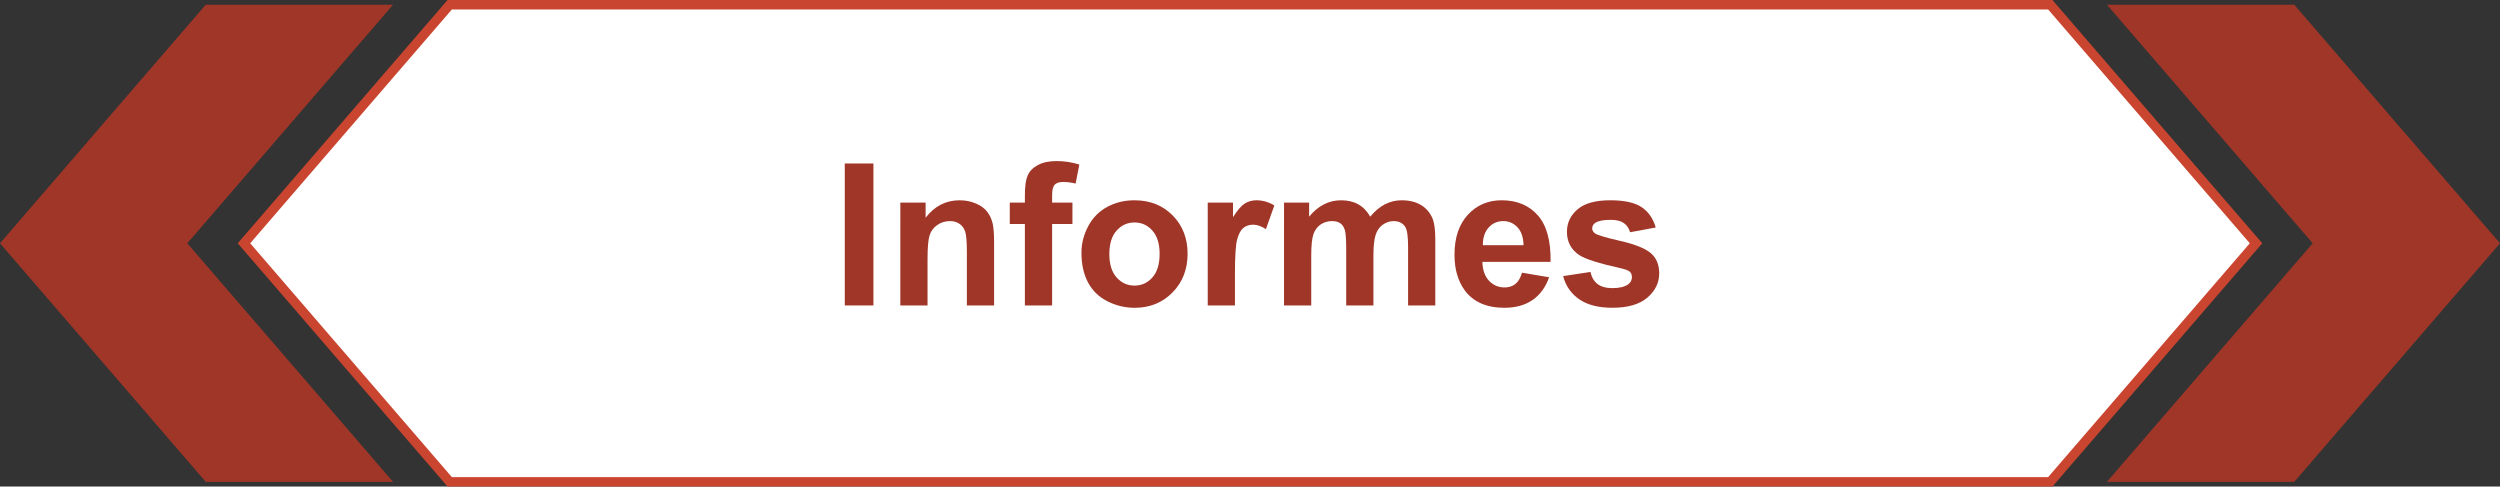 <?xml version="1.0" encoding="utf-8"?>
<!-- Generator: Adobe Illustrator 21.0.2, SVG Export Plug-In . SVG Version: 6.00 Build 0)  -->
<svg version="1.1" id="Capa_1" xmlns="http://www.w3.org/2000/svg" xmlns:xlink="http://www.w3.org/1999/xlink" x="0px" y="0px"
	 viewBox="0 0 265 51.576" style="enable-background:new 0 0 265 51.576;" xml:space="preserve">
<rect x="0" y="0" width="265" height="51.576" fill="#333333" stroke="none"/>
<g>
	<g id="XMLID_5571_">
		<polygon id="XMLID_5572_" style="fill:#A03628;" points="243.19,0.5 265,25.788 243.19,51.076 223.337,51.076 
			245.147,25.788 223.337,0.5 198.19,0.5 		"/>
	</g>
	<g id="XMLID_5568_">
		<polygon id="XMLID_5569_" style="fill:#A03628;" points="21.81,51.076 0,25.788 21.81,0.5 41.663,0.5 19.853,25.788 
			41.663,51.076 21.81,51.076 		"/>
	</g>
	<polygon id="XMLID_5566_" style="fill:#FFFFFF;stroke:#C9452F;stroke-miterlimit:10;" points="47.671,0.5 217.329,0.5 
		239.139,25.788 217.329,51.076 47.671,51.076 25.861,25.788 	"/>
	<g>
		<g>
			<path style="fill:#A03628;" d="M89.545,32.378V17.329h3.038v15.049H89.545z"/>
			<path style="fill:#A03628;" d="M105.374,32.378h-2.885v-5.564c0-1.177-0.061-1.938-0.185-2.284
				s-0.323-0.614-0.601-0.806s-0.611-0.288-1.001-0.288c-0.5,0-0.948,0.138-1.345,0.411
				c-0.398,0.273-0.669,0.637-0.816,1.088c-0.147,0.452-0.221,1.287-0.221,2.505v4.938h-2.885V21.477h2.68v1.602
				c0.951-1.232,2.148-1.849,3.593-1.849c0.637,0,1.218,0.115,1.745,0.345c0.527,0.229,0.926,0.521,1.196,0.877
				c0.27,0.356,0.458,0.76,0.565,1.212c0.105,0.451,0.159,1.098,0.159,1.94V32.378z"/>
			<path style="fill:#A03628;" d="M107.037,21.477h1.602v-0.821c0-0.917,0.098-1.602,0.293-2.054
				c0.194-0.451,0.554-0.819,1.077-1.103c0.524-0.283,1.187-0.426,1.987-0.426c0.82,0,1.625,0.123,2.412,0.369
				l-0.391,2.013c-0.458-0.109-0.899-0.164-1.324-0.164c-0.417,0-0.717,0.097-0.897,0.292
				c-0.182,0.195-0.273,0.57-0.273,1.124v0.77h2.155v2.269h-2.155v8.633h-2.885v-8.633h-1.602V21.477z"/>
			<path style="fill:#A03628;" d="M114.634,26.774c0-0.958,0.236-1.886,0.708-2.782c0.473-0.896,1.142-1.581,2.007-2.053
				c0.866-0.473,1.833-0.709,2.9-0.709c1.649,0,3.001,0.536,4.055,1.606c1.054,1.071,1.581,2.425,1.581,4.061
				c0,1.649-0.532,3.017-1.597,4.101c-1.063,1.085-2.403,1.628-4.019,1.628c-0.999,0-1.952-0.227-2.859-0.678
				c-0.906-0.452-1.596-1.114-2.068-1.986C114.87,29.088,114.634,28.026,114.634,26.774z M117.59,26.927
				c0,1.082,0.257,1.91,0.77,2.484c0.513,0.575,1.145,0.862,1.898,0.862s1.385-0.287,1.895-0.862
				c0.51-0.574,0.765-1.409,0.765-2.505c0-1.067-0.255-1.889-0.765-2.463c-0.51-0.575-1.142-0.862-1.895-0.862
				s-1.386,0.287-1.898,0.862C117.847,25.018,117.59,25.846,117.59,26.927z"/>
			<path style="fill:#A03628;" d="M130.904,32.378h-2.885V21.477h2.68v1.55c0.458-0.732,0.87-1.215,1.236-1.447
				s0.782-0.35,1.248-0.35c0.656,0,1.289,0.182,1.898,0.544l-0.893,2.516c-0.486-0.315-0.938-0.473-1.355-0.473
				c-0.403,0-0.746,0.111-1.026,0.334s-0.501,0.625-0.662,1.206c-0.161,0.582-0.241,1.8-0.241,3.654V32.378z"/>
			<path style="fill:#A03628;" d="M136.108,21.477h2.659v1.488c0.951-1.156,2.084-1.735,3.397-1.735
				c0.698,0,1.305,0.144,1.817,0.432c0.514,0.287,0.935,0.722,1.263,1.304c0.478-0.582,0.996-1.017,1.55-1.304
				c0.555-0.287,1.147-0.432,1.776-0.432c0.801,0,1.478,0.163,2.032,0.488c0.555,0.325,0.969,0.802,1.242,1.432
				c0.198,0.466,0.298,1.219,0.298,2.259v6.97h-2.885v-6.231c0-1.082-0.099-1.779-0.298-2.095
				c-0.267-0.41-0.677-0.616-1.231-0.616c-0.404,0-0.784,0.124-1.14,0.37s-0.612,0.607-0.769,1.083
				c-0.158,0.476-0.236,1.227-0.236,2.253v5.235h-2.885v-5.975c0-1.06-0.051-1.745-0.154-2.053
				c-0.102-0.308-0.262-0.537-0.477-0.688c-0.216-0.15-0.509-0.227-0.878-0.227c-0.445,0-0.846,0.12-1.201,0.359
				c-0.355,0.24-0.61,0.586-0.765,1.037c-0.154,0.452-0.231,1.201-0.231,2.248v5.297h-2.885V21.477z"/>
			<path style="fill:#A03628;" d="M161.331,28.908l2.874,0.482c-0.369,1.055-0.953,1.856-1.75,2.407
				c-0.797,0.552-1.795,0.827-2.992,0.827c-1.895,0-3.299-0.62-4.209-1.858c-0.719-0.992-1.078-2.245-1.078-3.757
				c0-1.808,0.473-3.222,1.417-4.245s2.139-1.535,3.583-1.535c1.621,0,2.901,0.536,3.839,1.606
				c0.938,1.071,1.386,2.712,1.345,4.923h-7.227c0.021,0.856,0.253,1.52,0.697,1.996
				c0.445,0.477,1,0.714,1.663,0.714c0.452,0,0.832-0.123,1.14-0.369C160.941,29.853,161.174,29.456,161.331,28.908z
				 M161.495,25.993c-0.021-0.835-0.236-1.47-0.646-1.904s-0.91-0.652-1.499-0.652
				c-0.63,0-1.149,0.23-1.56,0.689c-0.41,0.458-0.612,1.081-0.606,1.868H161.495z"/>
			<path style="fill:#A03628;" d="M165.695,29.268l2.894-0.441c0.123,0.561,0.373,0.987,0.749,1.278
				c0.377,0.291,0.903,0.436,1.581,0.436c0.746,0,1.308-0.137,1.684-0.411c0.253-0.191,0.38-0.448,0.38-0.769
				c0-0.219-0.068-0.4-0.205-0.544c-0.144-0.137-0.466-0.264-0.965-0.38c-2.327-0.514-3.802-0.982-4.425-1.406
				c-0.862-0.589-1.293-1.407-1.293-2.454c0-0.944,0.372-1.738,1.118-2.382c0.746-0.643,1.902-0.965,3.47-0.965
				c1.492,0,2.601,0.243,3.326,0.73c0.726,0.485,1.226,1.204,1.499,2.155l-2.721,0.503
				c-0.116-0.424-0.337-0.749-0.662-0.975c-0.325-0.227-0.789-0.339-1.391-0.339c-0.76,0-1.304,0.105-1.632,0.318
				c-0.22,0.15-0.329,0.346-0.329,0.585c0,0.205,0.096,0.38,0.287,0.523c0.261,0.191,1.158,0.462,2.695,0.81
				c1.536,0.35,2.608,0.777,3.218,1.283c0.603,0.514,0.903,1.228,0.903,2.146c0,1-0.417,1.858-1.252,2.577
				c-0.835,0.719-2.07,1.078-3.706,1.078c-1.485,0-2.66-0.302-3.526-0.904
				C166.528,31.119,165.961,30.301,165.695,29.268z"/>
		</g>
	</g>
</g>
</svg>
